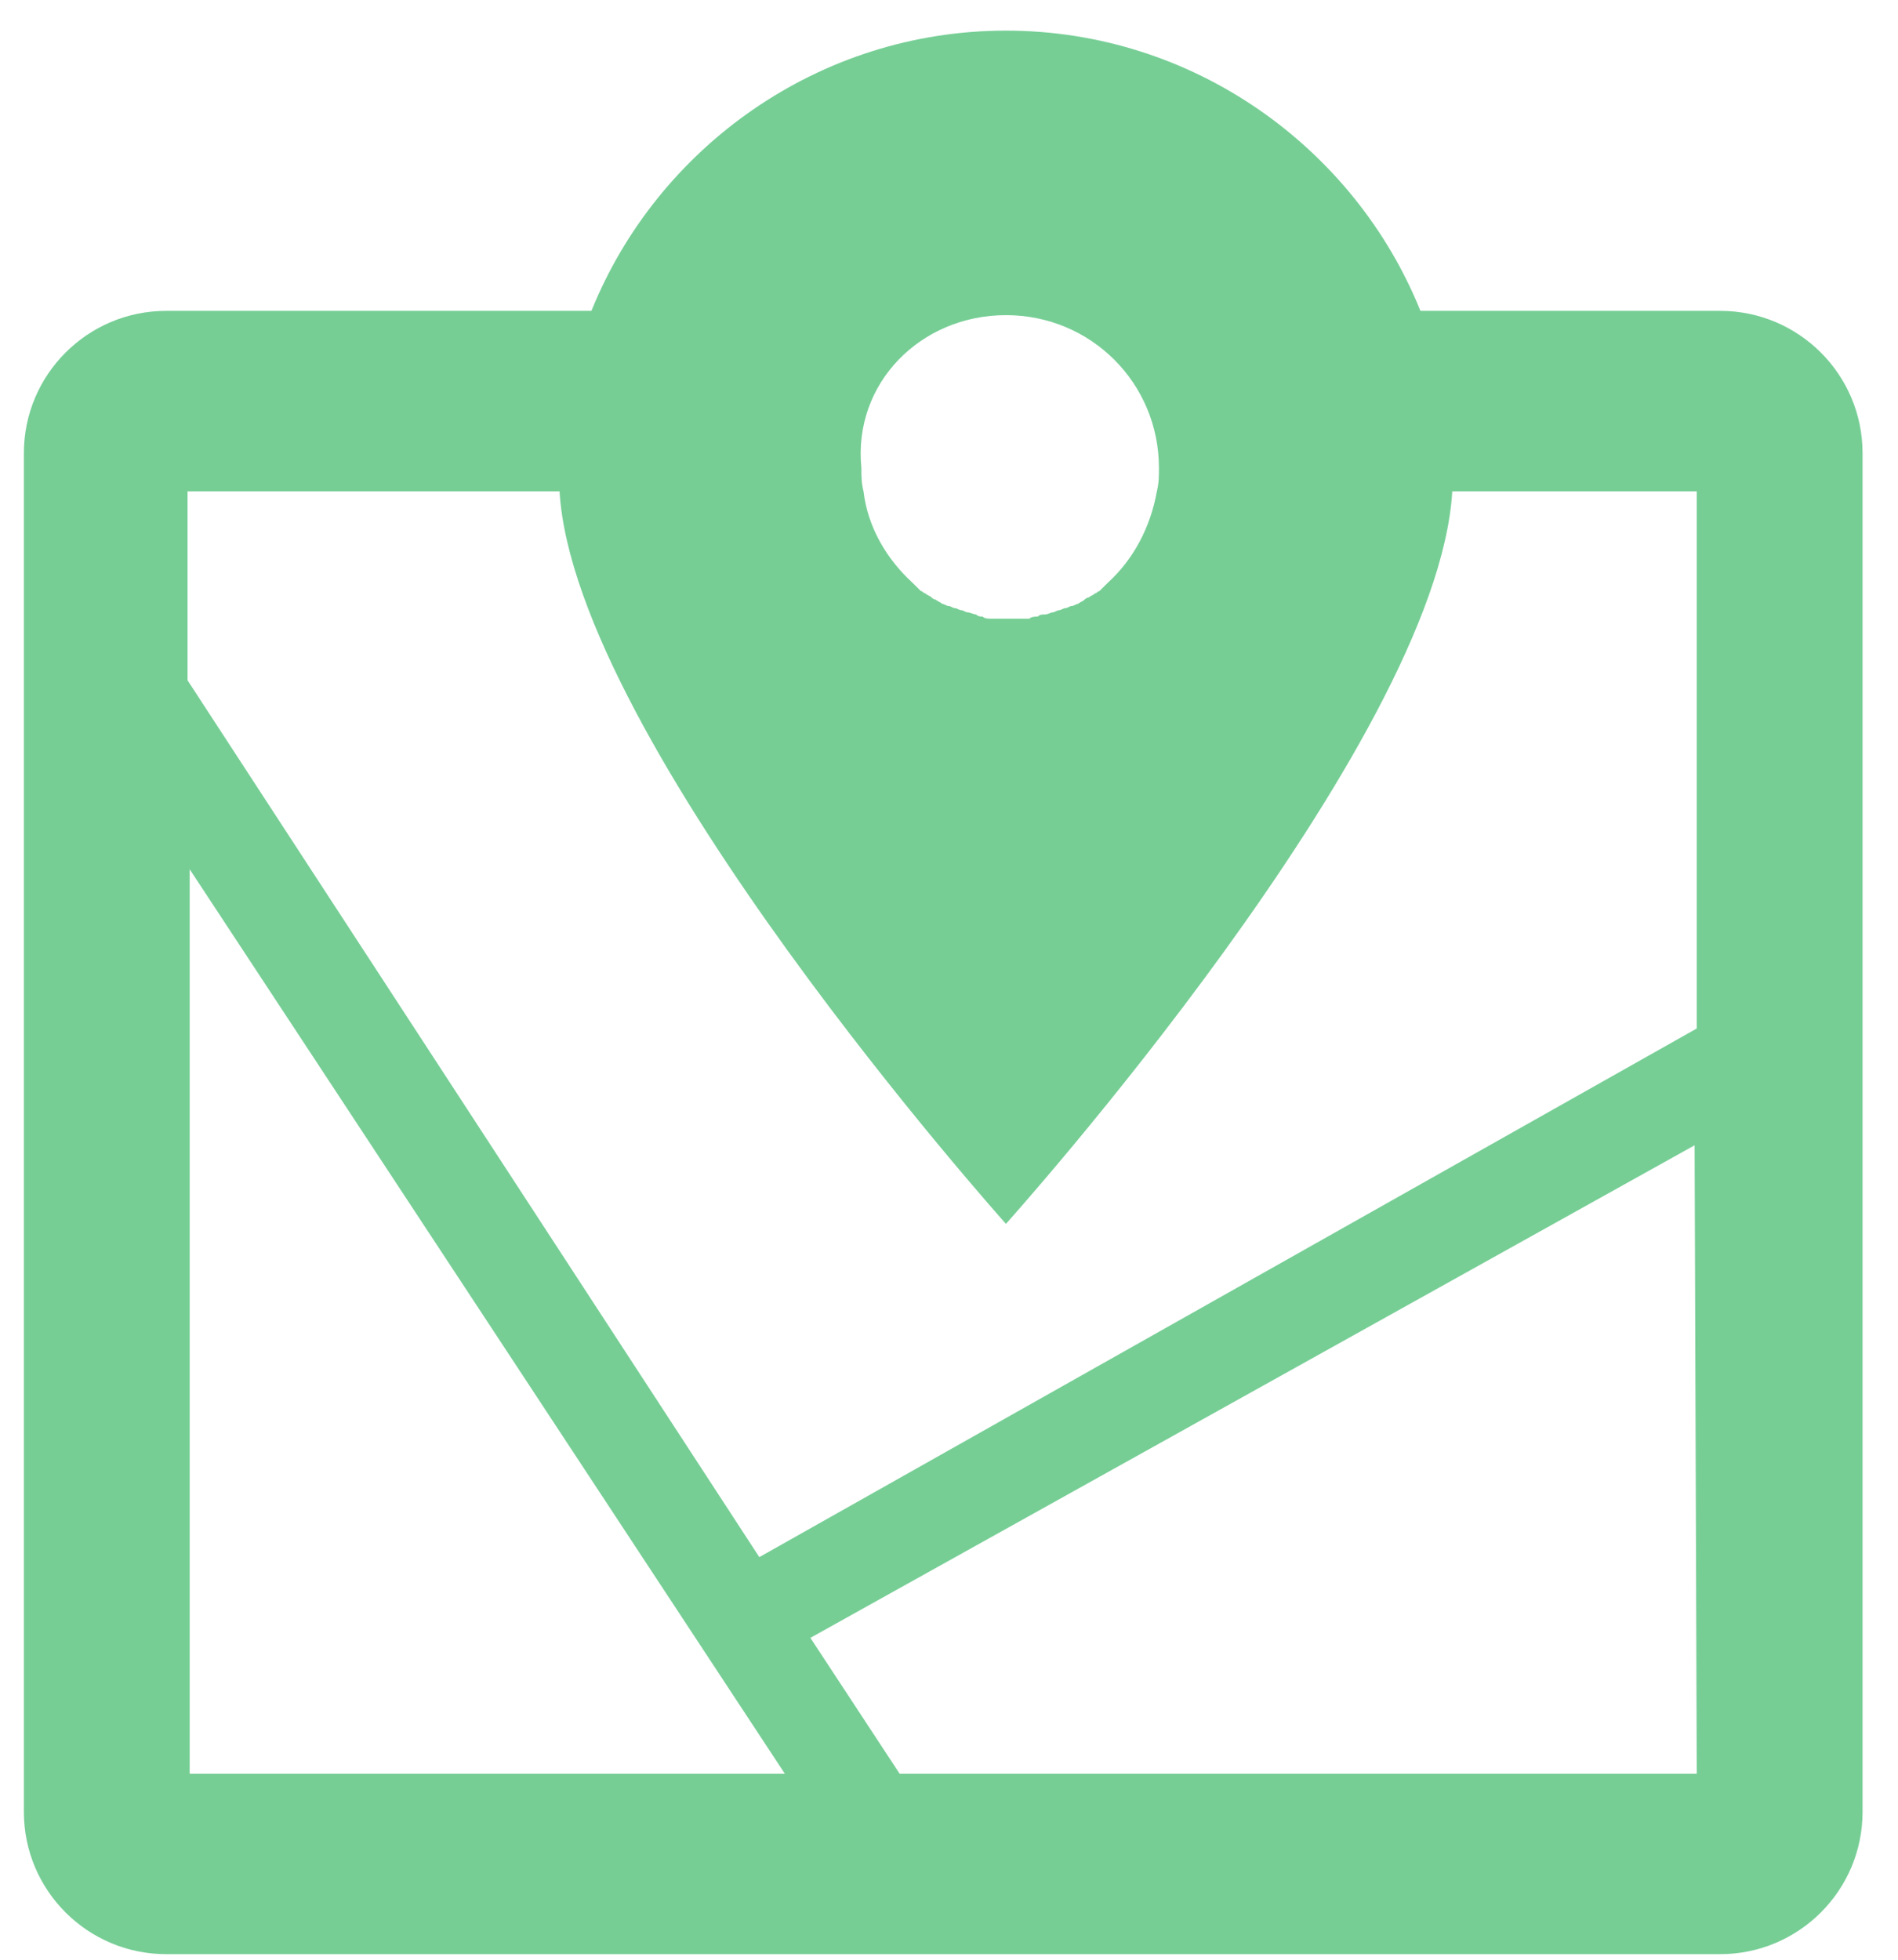 <?xml version="1.0" encoding="UTF-8" standalone="no"?>
<svg width="31px" height="32px" viewBox="0 0 31 32" version="1.1" xmlns="http://www.w3.org/2000/svg" xmlns:xlink="http://www.w3.org/1999/xlink" xmlns:sketch="http://www.bohemiancoding.com/sketch/ns" class="button-fill">
    <!-- Generator: Sketch 3.5.2 (25235) - http://www.bohemiancoding.com/sketch -->
    <title>map-icon</title>
    <desc>Created with Sketch.</desc>
    <defs></defs>
    <g id="Page-1" stroke="none" stroke-width="1" fill="none" fill-rule="evenodd" sketch:type="MSPage">
        <g id="Bike-Racks" sketch:type="MSArtboardGroup" transform="translate(-103, -577)" fill="#76CE95">
            <g id="Group-3" sketch:type="MSLayerGroup" transform="translate(103, 577)">
                <path d="M28.095,5.076 L23.2,5.076 C22.123,2.407 19.485,0.5 16.43,0.5 C13.375,0.5 10.736,2.407 9.66,5.076 L2.716,5.076 C1.432,5.076 0.39,6.116 0.39,7.399 L0.39,29.587 C0.39,30.869 1.432,31.909 2.716,31.909 L28.095,31.909 C29.379,31.909 30.421,30.869 30.421,29.587 L30.421,7.399 C30.421,6.116 29.379,5.076 28.095,5.076 L28.095,5.076 Z M16.43,5.146 C17.818,5.146 18.929,6.255 18.929,7.642 C18.929,7.78 18.929,7.884 18.895,8.023 L18.895,8.023 L18.895,8.023 C18.79,8.612 18.513,9.132 18.096,9.514 L18.061,9.548 C18.027,9.583 17.992,9.618 17.957,9.652 C17.922,9.652 17.922,9.687 17.888,9.687 C17.853,9.722 17.818,9.722 17.784,9.756 C17.749,9.756 17.714,9.791 17.714,9.791 C17.679,9.826 17.645,9.826 17.61,9.86 C17.575,9.86 17.541,9.895 17.506,9.895 C17.471,9.895 17.436,9.93 17.402,9.93 C17.367,9.93 17.332,9.964 17.298,9.964 C17.263,9.964 17.228,9.999 17.193,9.999 C17.159,9.999 17.124,10.034 17.055,10.034 C17.02,10.034 16.985,10.034 16.95,10.068 C16.916,10.068 16.846,10.068 16.812,10.103 L16.742,10.103 L16.499,10.103 L16.256,10.103 L16.187,10.103 C16.152,10.103 16.082,10.103 16.048,10.068 C16.013,10.068 15.978,10.068 15.944,10.034 C15.909,10.034 15.839,9.999 15.805,9.999 C15.77,9.999 15.735,9.964 15.701,9.964 C15.666,9.964 15.631,9.93 15.596,9.93 C15.562,9.93 15.527,9.895 15.492,9.895 C15.458,9.895 15.423,9.86 15.388,9.86 C15.353,9.826 15.319,9.826 15.284,9.791 C15.249,9.791 15.215,9.756 15.215,9.756 C15.18,9.722 15.145,9.722 15.11,9.687 C15.076,9.687 15.076,9.652 15.041,9.652 C15.006,9.618 14.972,9.583 14.937,9.548 L14.902,9.514 C14.485,9.132 14.173,8.612 14.104,8.023 L14.104,8.023 L14.104,8.023 C14.069,7.884 14.069,7.78 14.069,7.642 C13.93,6.255 15.041,5.146 16.43,5.146 L16.43,5.146 Z M3.098,28.963 L3.098,14.194 L12.819,28.963 L3.098,28.963 L3.098,28.963 Z M27.713,28.963 L14.694,28.963 L13.236,26.744 L27.678,18.701 L27.713,28.963 L27.713,28.963 L27.713,28.963 Z M27.713,16.794 L12.402,25.426 L3.063,11.108 L3.063,8.023 L9.139,8.023 C9.382,12.114 16.43,19.984 16.43,19.984 C16.43,19.984 23.477,12.148 23.72,8.023 L27.713,8.023 L27.713,16.794 L27.713,16.794 Z" id="map-icon" sketch:type="MSShapeGroup"></path>
            </g>
        </g>
    </g>
</svg>